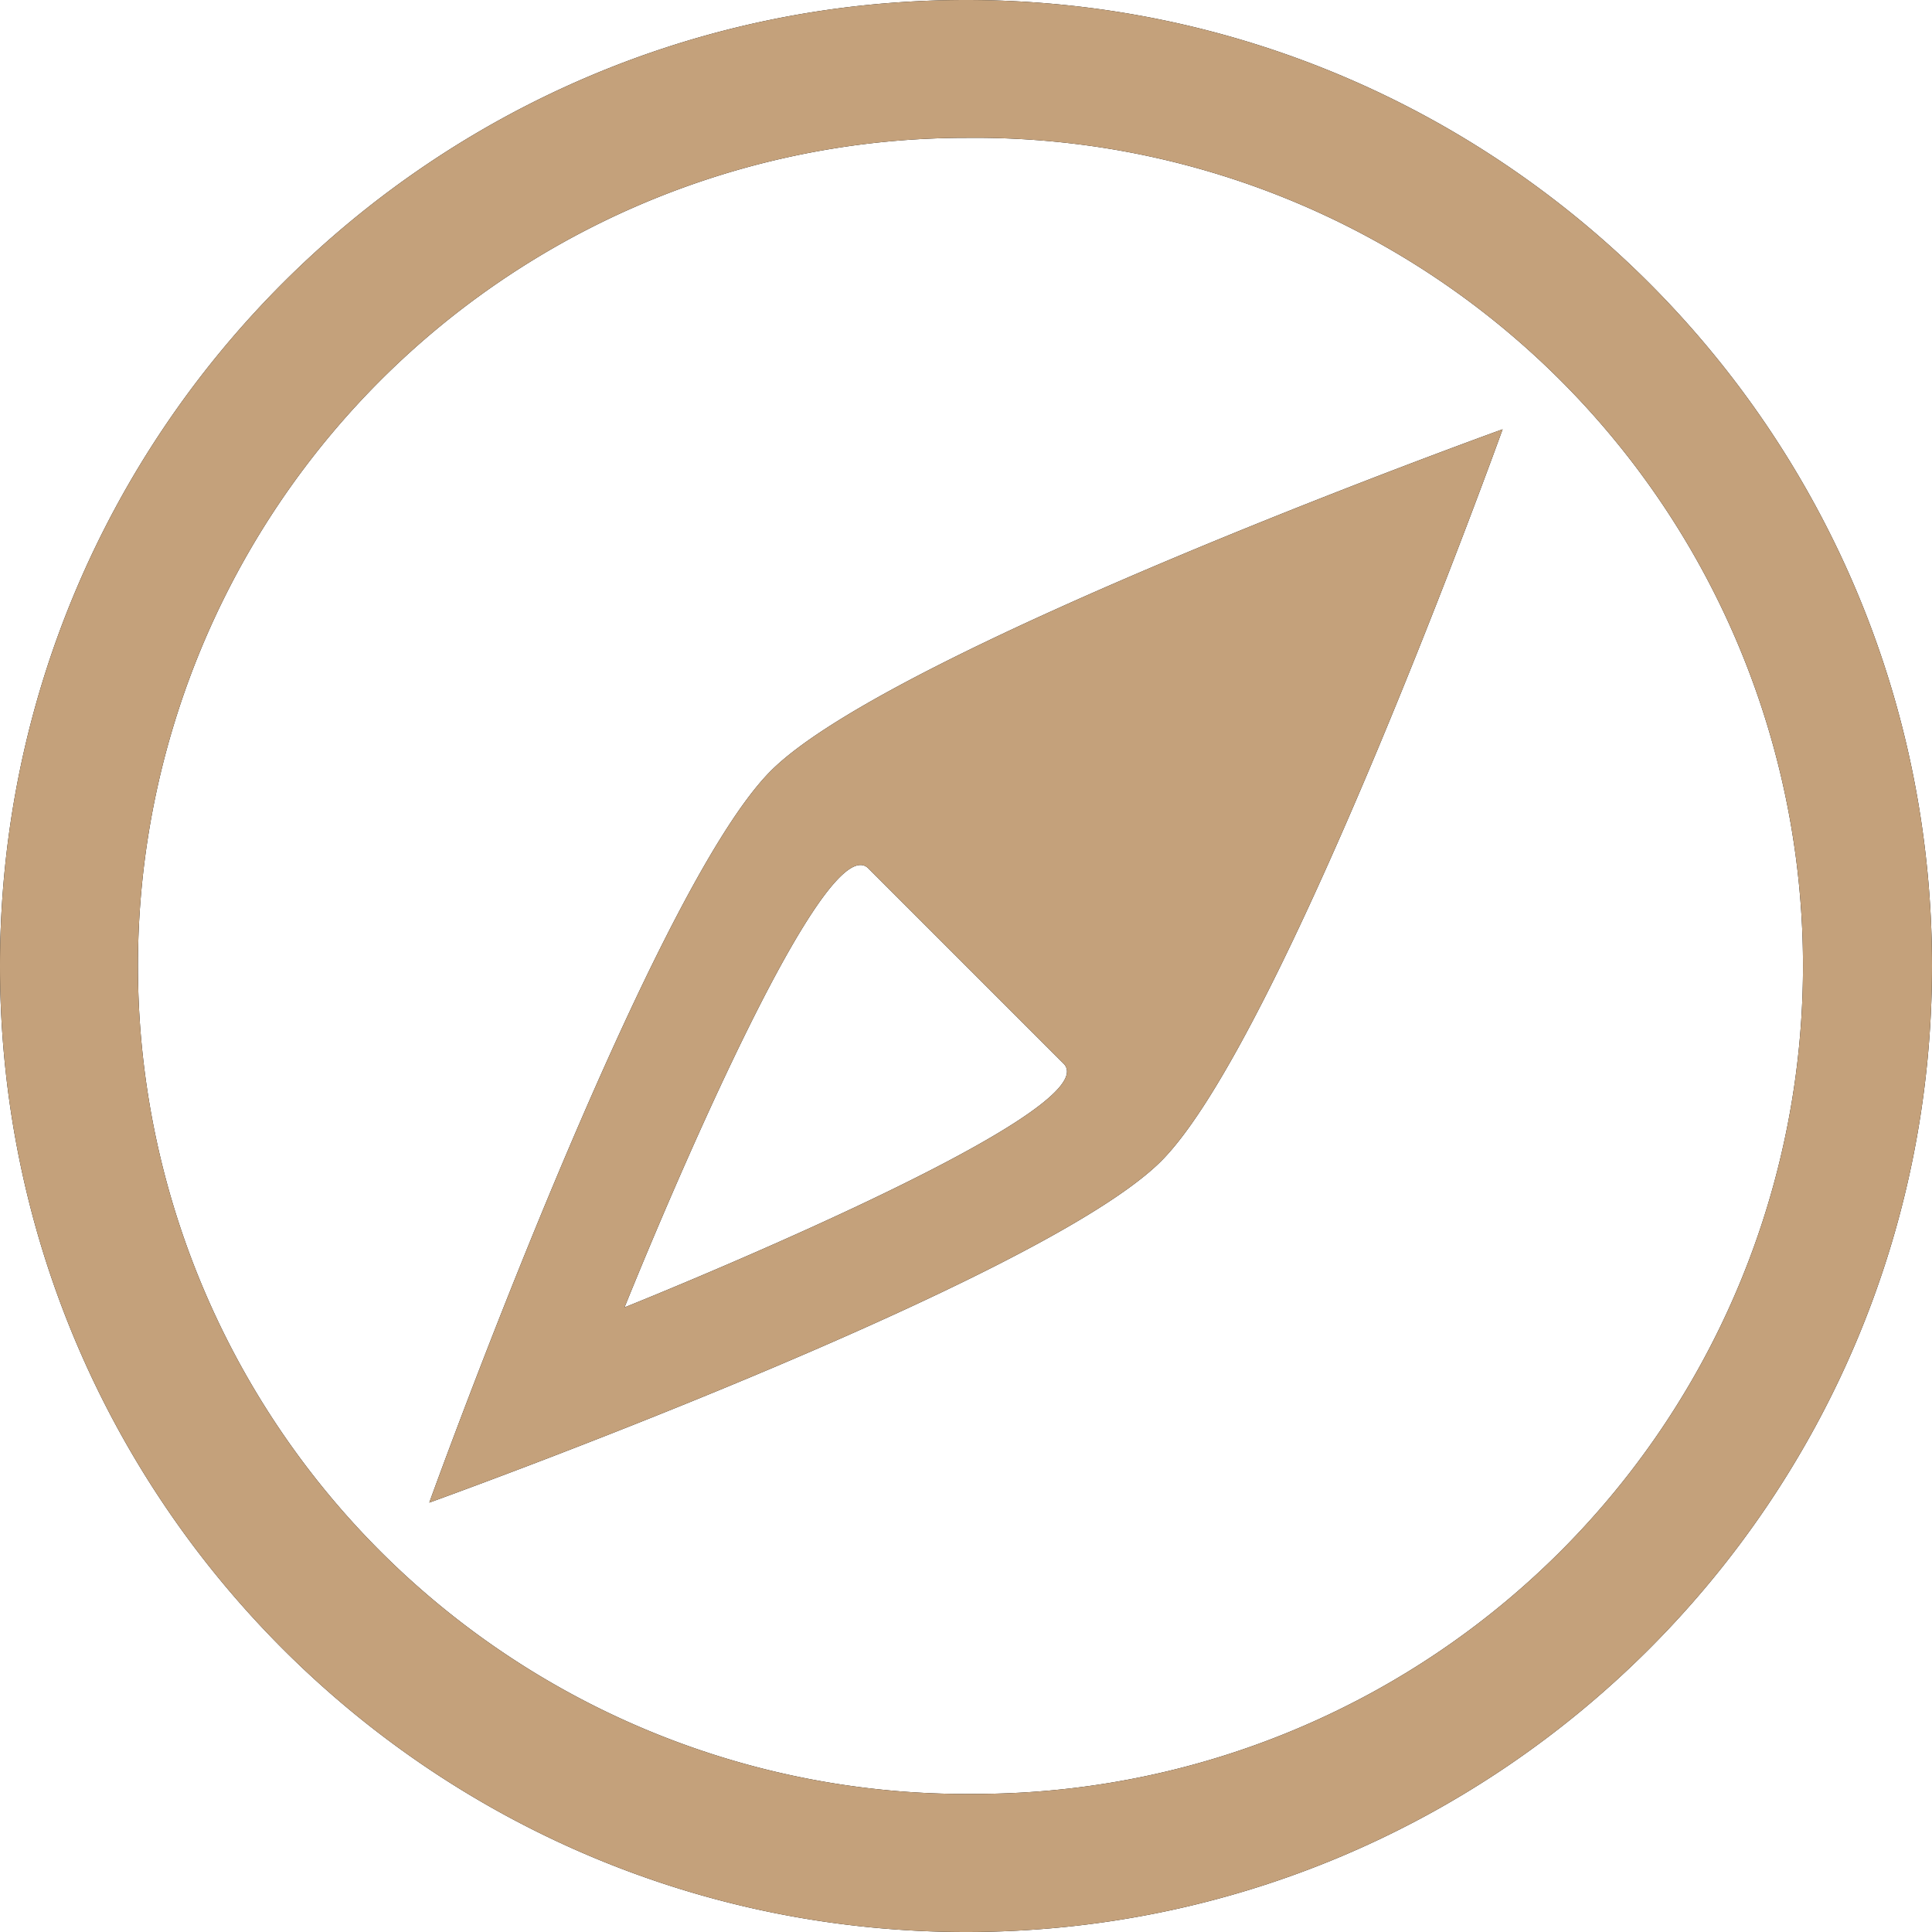 <svg xmlns="http://www.w3.org/2000/svg" width="20" height="20" viewBox="0 0 20 20"><g><g><path d="M11.01 11.01L8.99 8.99c-.505-.505-2.525 4.544-2.525 4.544s5.05-2.02 4.545-2.524zm-6.566 4.545S6.718 9.242 7.98 7.98c1.262-1.263 7.575-3.536 7.575-3.536s-2.273 6.313-3.535 7.576c-1.263 1.262-7.576 3.535-7.576 3.535zM10 20C4.477 20 0 15.523 0 10S4.477 0 10 0s10 4.477 10 10-4.477 10-10 10zm0-1.43a8.572 8.572 0 1 0 0-17.143 8.572 8.572 0 0 0 0 17.144z"/><path fill="#c4a17b" d="M11.01 11.01L8.99 8.99c-.505-.505-2.525 4.544-2.525 4.544s5.05-2.02 4.545-2.524zm-6.566 4.545S6.718 9.242 7.98 7.98c1.262-1.263 7.575-3.536 7.575-3.536s-2.273 6.313-3.535 7.576c-1.263 1.262-7.576 3.535-7.576 3.535zM10 20C4.477 20 0 15.523 0 10S4.477 0 10 0s10 4.477 10 10-4.477 10-10 10zm0-1.43a8.572 8.572 0 1 0 0-17.143 8.572 8.572 0 0 0 0 17.144z"/></g></g></svg>